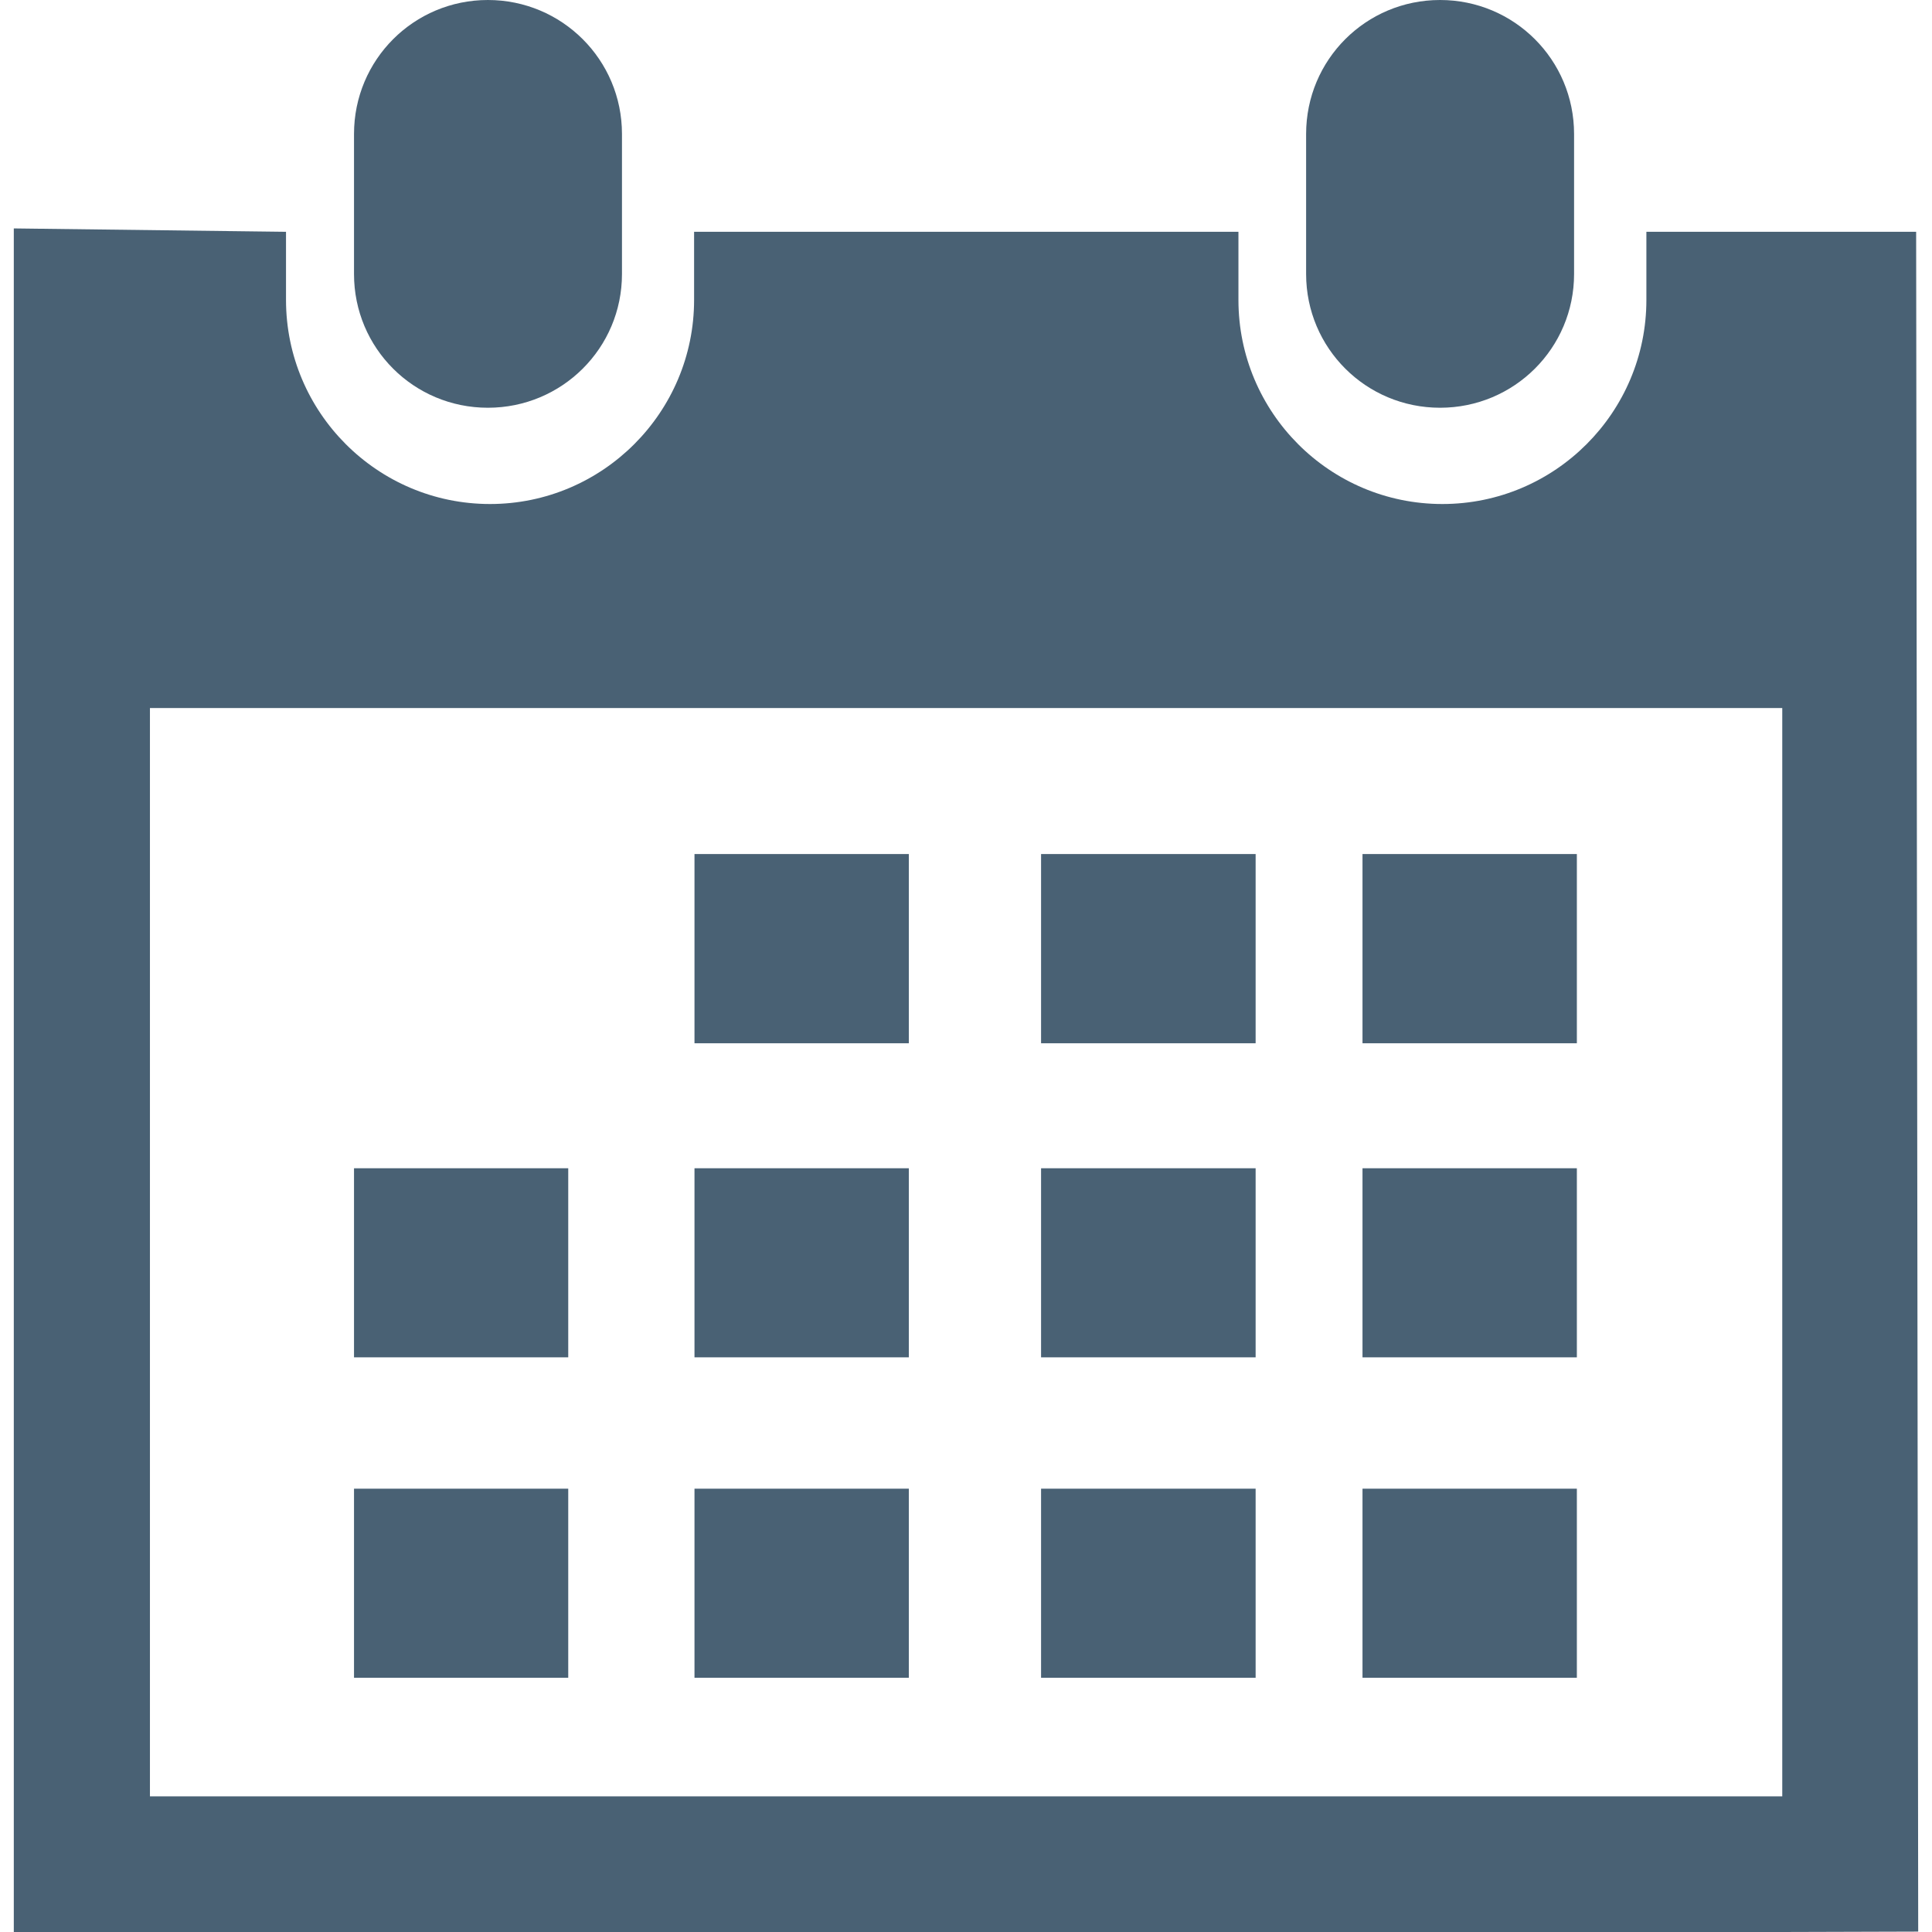 <?xml version="1.0" encoding="iso-8859-1"?>
<!-- Generator: Adobe Illustrator 18.1.1, SVG Export Plug-In . SVG Version: 6.00 Build 0)  -->
<svg version="1.1" id="Capa_1" xmlns="http://www.w3.org/2000/svg" xmlns:xlink="http://www.w3.org/1999/xlink" x="0px" y="0px"
	 viewBox="0 0 29.121 29.121" style="enable-background:new 0 0 29.121 29.121;" xml:space="preserve">
<g>
	<path style="fill:#496174;" d="M21.706,6.146c1.116,0,2.02-0.898,2.02-2.016V2.02c0-1.119-0.903-2.02-2.02-2.02
		s-2.019,0.9-2.019,2.02v2.111C19.688,5.248,20.59,6.146,21.706,6.146z"/>
	<path style="fill:#496174;" d="M28.882,3.494h-4.066v1.027c0,1.695-1.377,3.076-3.075,3.076c-1.7,0-3.074-1.381-3.074-3.076V3.494
		h-8.205v1.027c0,1.695-1.379,3.076-3.076,3.076s-3.075-1.38-3.075-3.076V3.494L0.208,3.443v25.678H2.26h24.604l2.049-0.006
		L28.882,3.494z M26.862,27.076H2.26V10.672h24.604v16.404H26.862z"/>
	<path style="fill:#496174;" d="M7.354,6.146c1.116,0,2.021-0.898,2.021-2.016V2.02C9.375,0.9,8.47,0,7.354,0S5.336,0.9,5.336,2.02
		v2.111C5.336,5.248,6.237,6.146,7.354,6.146z"/>
	<rect x="10.468" y="12.873" style="fill:#496174;" width="3.231" height="2.852"/>
	<rect x="15.692" y="12.873" style="fill:#496174;" width="3.234" height="2.852"/>
	<rect x="20.537" y="12.873" style="fill:#496174;" width="3.231" height="2.852"/>
	<rect x="10.468" y="17.609" style="fill:#496174;" width="3.231" height="2.85"/>
	<rect x="15.692" y="17.609" style="fill:#496174;" width="3.234" height="2.85"/>
	<rect x="20.537" y="17.609" style="fill:#496174;" width="3.231" height="2.85"/>
	<rect x="10.468" y="22.439" style="fill:#496174;" width="3.231" height="2.85"/>
	<rect x="5.336" y="17.609" style="fill:#496174;" width="3.229" height="2.85"/>
	<rect x="5.336" y="22.439" style="fill:#496174;" width="3.229" height="2.85"/>
	<rect x="15.692" y="22.439" style="fill:#496174;" width="3.234" height="2.85"/>
	<rect x="20.537" y="22.439" style="fill:#496174;" width="3.231" height="2.85"/>
</g>
</svg>
